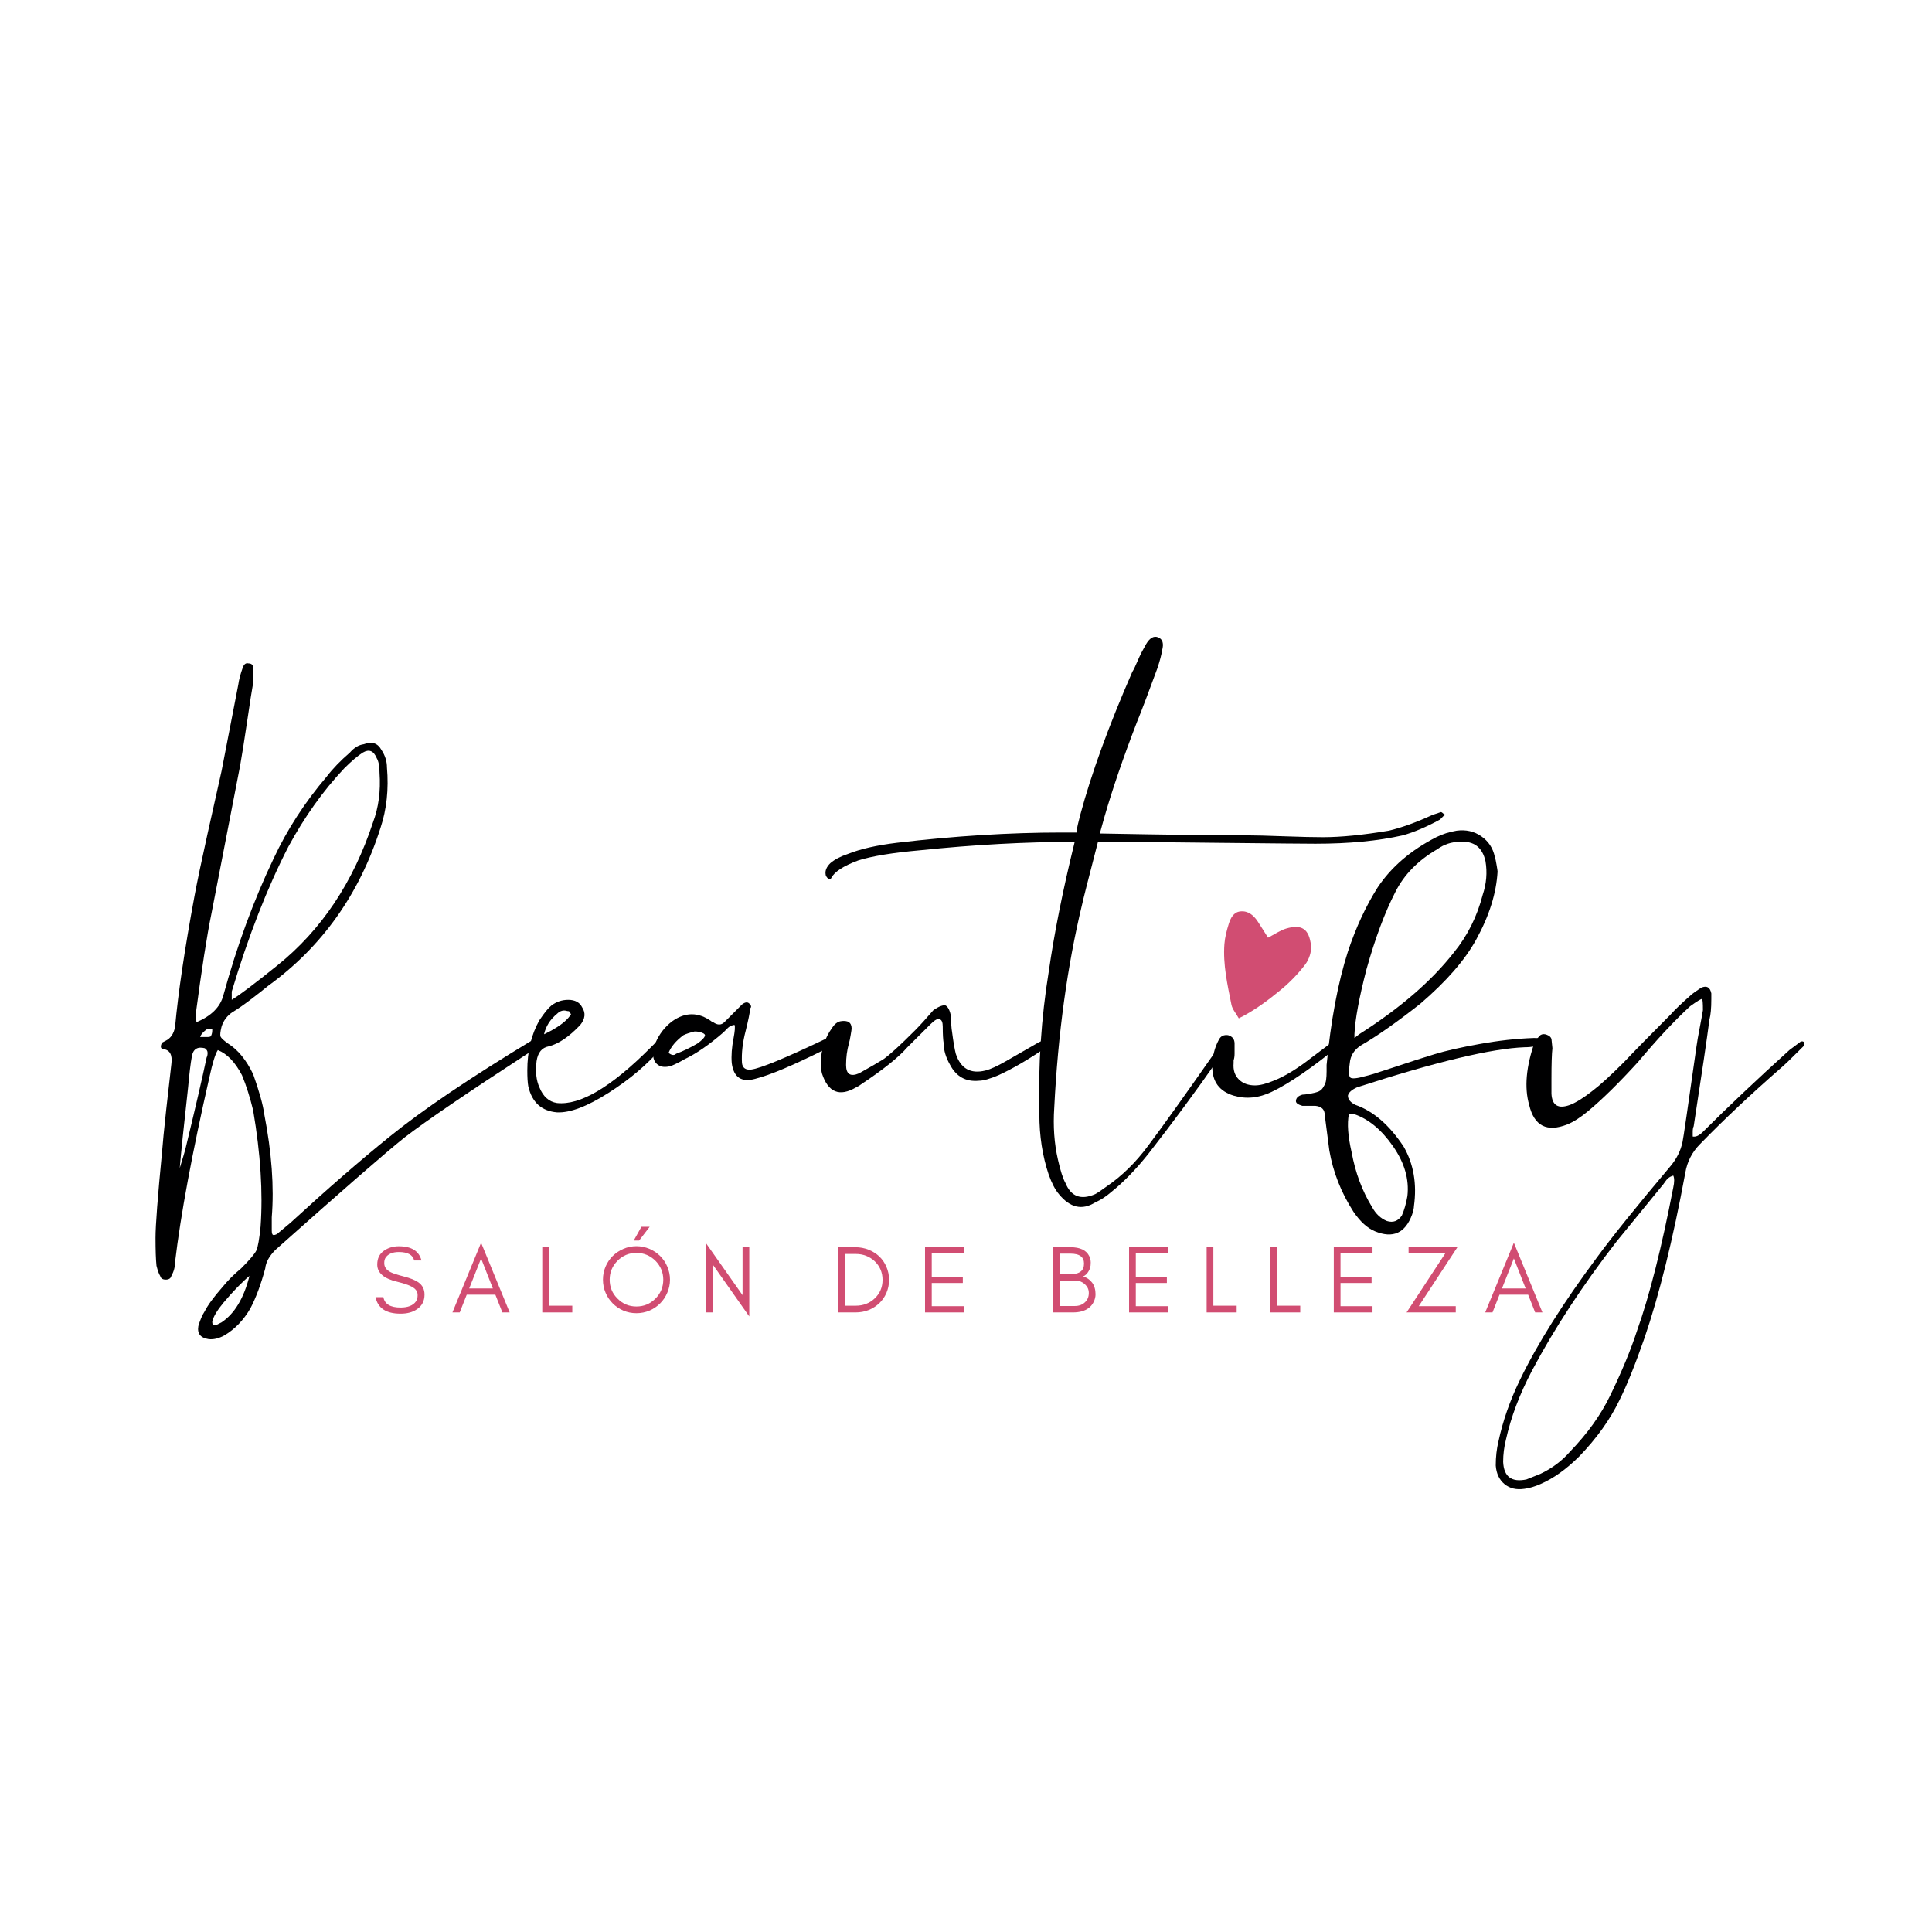 <svg xmlns="http://www.w3.org/2000/svg" xmlns:xlink="http://www.w3.org/1999/xlink" width="500" zoomAndPan="magnify" viewBox="0 0 375 375" height="500" preserveAspectRatio="xMidYMid meet" version="1.0"><defs><g/><clipPath id="d4eb165ef3"><path d="M 237 176 L 255 176 L 255 198 L 237 198 Z M 237 176 " clip-rule="nonzero"/></clipPath><clipPath id="629927772f"><path d="M 240.793 173.898 L 256.477 181.074 L 247.426 200.852 L 231.742 193.676 Z M 240.793 173.898 " clip-rule="nonzero"/></clipPath><clipPath id="16bcafc20e"><path d="M 240.793 173.898 L 256.477 181.074 L 247.426 200.852 L 231.742 193.676 Z M 240.793 173.898 " clip-rule="nonzero"/></clipPath></defs><g fill="#000001" fill-opacity="1"><g transform="translate(28.389, 259.017)"><g><path d="M 12.094 0.906 C 10.52 0.664 9.859 -0.176 10.109 -1.625 C 10.461 -2.82 10.879 -3.785 11.359 -4.516 C 11.961 -5.711 13.109 -7.273 14.797 -9.203 C 15.879 -10.523 17.082 -11.727 18.406 -12.812 C 20.082 -14.488 21.07 -15.656 21.375 -16.312 C 21.676 -16.977 21.945 -18.516 22.188 -20.922 C 22.664 -27.535 22.188 -35.055 20.75 -43.484 C 20.145 -46.004 19.422 -48.285 18.578 -50.328 C 17.254 -52.859 15.691 -54.484 13.891 -55.203 C 13.41 -54.484 12.867 -52.738 12.266 -49.969 C 8.898 -35.176 6.676 -23.211 5.594 -14.078 C 5.594 -13.109 5.352 -12.203 4.875 -11.359 C 4.75 -10.879 4.383 -10.641 3.781 -10.641 C 3.188 -10.641 2.828 -10.879 2.703 -11.359 C 2.461 -11.723 2.223 -12.383 1.984 -13.344 C 1.859 -14.551 1.797 -16.359 1.797 -18.766 C 1.797 -21.172 2.219 -26.703 3.062 -35.359 C 3.188 -37.047 3.457 -39.812 3.875 -43.656 C 4.301 -47.508 4.633 -50.457 4.875 -52.5 C 5.113 -54.301 4.57 -55.266 3.25 -55.391 C 2.77 -55.504 2.707 -55.922 3.062 -56.641 L 3.781 -57.016 C 4.75 -57.492 5.352 -58.395 5.594 -59.719 C 6.195 -66.332 7.457 -74.812 9.375 -85.156 C 9.863 -87.801 10.707 -91.828 11.906 -97.234 C 13.102 -102.648 14.004 -106.68 14.609 -109.328 L 17.859 -126.109 C 17.984 -127.066 18.285 -128.207 18.766 -129.531 C 19.004 -130.133 19.363 -130.375 19.844 -130.25 C 20.445 -130.25 20.75 -129.945 20.75 -129.344 L 20.75 -126.469 C 20.508 -125.145 20.117 -122.645 19.578 -118.969 C 19.035 -115.301 18.582 -112.445 18.219 -110.406 L 12.625 -81.547 C 11.781 -77.453 10.758 -70.895 9.562 -61.875 C 9.562 -61.758 9.586 -61.582 9.641 -61.344 C 9.703 -61.102 9.734 -60.859 9.734 -60.609 C 12.629 -61.816 14.375 -63.562 14.969 -65.844 C 17.613 -75.469 20.863 -84.312 24.719 -92.375 C 27.363 -98.02 30.789 -103.312 35 -108.25 C 36.195 -109.812 37.703 -111.375 39.516 -112.938 C 40.348 -113.895 41.25 -114.438 42.219 -114.562 C 43.781 -115.156 44.922 -114.789 45.641 -113.469 C 46.359 -112.395 46.719 -111.254 46.719 -110.047 C 47.082 -105.836 46.664 -101.93 45.469 -98.328 C 41.375 -85.453 34.098 -75.227 23.641 -67.656 C 22.91 -67.051 21.797 -66.176 20.297 -65.031 C 18.797 -63.895 17.625 -63.082 16.781 -62.594 C 15.695 -61.875 14.973 -60.914 14.609 -59.719 C 14.367 -58.75 14.305 -58.113 14.422 -57.812 C 14.547 -57.52 15.031 -57.07 15.875 -56.469 C 17.801 -55.258 19.426 -53.273 20.75 -50.516 C 21.945 -47.148 22.664 -44.562 22.906 -42.75 C 24.352 -35.301 24.836 -28.629 24.359 -22.734 L 24.359 -20.203 C 24.359 -19.598 24.477 -19.297 24.719 -19.297 C 25.07 -19.297 25.43 -19.477 25.797 -19.844 L 27.969 -21.656 C 35.176 -28.27 41.609 -33.859 47.266 -38.422 C 53.641 -43.598 62.898 -49.852 75.047 -57.188 L 76.312 -57.734 C 76.914 -57.734 77.273 -57.672 77.391 -57.547 C 77.629 -57.191 77.508 -56.77 77.031 -56.281 C 75.227 -55.195 74.207 -54.598 73.969 -54.484 C 62.301 -46.898 54.363 -41.488 50.156 -38.25 C 46.664 -35.477 38.305 -28.203 25.078 -16.422 C 23.867 -15.211 23.207 -14.008 23.094 -12.812 C 22.25 -9.688 21.285 -7.098 20.203 -5.047 C 18.879 -2.766 17.195 -1.02 15.156 0.188 C 14.07 0.781 13.051 1.02 12.094 0.906 Z M 16.594 -64.953 C 18.156 -65.91 21.102 -68.133 25.438 -71.625 C 33.977 -78.477 40.172 -87.738 44.016 -99.406 C 45.098 -102.289 45.52 -105.477 45.281 -108.969 C 45.281 -110.289 45.098 -111.254 44.734 -111.859 C 44.141 -113.297 43.238 -113.656 42.031 -112.938 C 41.07 -112.332 39.867 -111.312 38.422 -109.875 C 34.336 -105.539 30.734 -100.488 27.609 -94.719 C 23.516 -86.781 19.844 -77.395 16.594 -66.562 Z M 10.469 -57.734 L 11.906 -57.734 C 12.383 -57.734 12.625 -57.852 12.625 -58.094 C 12.75 -58.332 12.812 -58.691 12.812 -59.172 C 12.812 -59.297 12.508 -59.359 11.906 -59.359 C 11.062 -58.754 10.582 -58.211 10.469 -57.734 Z M 6.5 -32.297 C 7.094 -34.211 7.453 -35.414 7.578 -35.906 C 9.504 -43.844 10.883 -49.797 11.719 -53.766 C 11.844 -54.004 11.906 -54.301 11.906 -54.656 C 11.906 -55.02 11.723 -55.32 11.359 -55.562 C 9.922 -55.926 9.082 -55.383 8.844 -53.938 C 8.602 -52.613 8.363 -50.629 8.125 -47.984 C 7.281 -40.41 6.738 -35.18 6.5 -32.297 Z M 12.984 -1.797 L 13.531 -1.797 L 14.609 -2.344 C 17.141 -4.031 18.945 -7.035 20.031 -11.359 C 18.582 -10.16 16.895 -8.422 14.969 -6.141 C 13.77 -4.691 13.051 -3.488 12.812 -2.531 C 12.812 -2.164 12.867 -1.922 12.984 -1.797 Z M 12.984 -1.797 "/></g></g></g><g fill="#000001" fill-opacity="1"><g transform="translate(102.349, 259.017)"><g><path d="M 5.766 -43.109 C 2.766 -43.359 0.906 -45.047 0.188 -48.172 C 0.062 -48.891 0 -49.91 0 -51.234 C 0 -54.961 0.781 -58.211 2.344 -60.984 C 3.301 -62.422 4.082 -63.379 4.688 -63.859 C 5.656 -64.586 6.738 -64.953 7.938 -64.953 C 9.258 -64.953 10.16 -64.469 10.641 -63.5 C 11.359 -62.414 11.238 -61.273 10.281 -60.078 C 8.113 -57.785 6.07 -56.398 4.156 -55.922 C 2.832 -55.68 2.047 -54.723 1.797 -53.047 C 1.555 -50.992 1.738 -49.305 2.344 -47.984 C 3.062 -46.18 4.203 -45.16 5.766 -44.922 C 10.223 -44.441 16.238 -47.988 23.812 -55.562 L 25.438 -57.188 C 25.801 -57.188 26.039 -57.129 26.156 -57.016 C 26.281 -56.766 26.344 -56.582 26.344 -56.469 C 26.344 -56.102 26.223 -55.801 25.984 -55.562 C 23.336 -52.438 19.938 -49.551 15.781 -46.906 C 11.633 -44.258 8.297 -42.992 5.766 -43.109 Z M 3.25 -58.266 C 5.77 -59.473 7.453 -60.676 8.297 -61.875 C 8.535 -62 8.535 -62.18 8.297 -62.422 C 8.297 -62.66 8.113 -62.781 7.75 -62.781 C 7.031 -63.02 6.367 -62.836 5.766 -62.234 C 4.441 -61.148 3.602 -59.828 3.25 -58.266 Z M 3.25 -58.266 "/></g></g></g><g fill="#000001" fill-opacity="1"><g transform="translate(125.079, 259.017)"><g><path d="M 21.469 -49.609 C 18.82 -48.891 17.316 -49.91 16.953 -52.672 C 16.836 -54.117 16.957 -55.742 17.312 -57.547 C 17.562 -58.867 17.625 -59.711 17.5 -60.078 C 17.258 -60.078 17.02 -60.016 16.781 -59.891 C 16.539 -59.773 16.359 -59.656 16.234 -59.531 C 16.117 -59.414 15.969 -59.266 15.781 -59.078 C 15.602 -58.898 15.453 -58.75 15.328 -58.625 C 12.566 -56.227 10.039 -54.488 7.75 -53.406 C 6.914 -52.914 6.078 -52.492 5.234 -52.141 C 4.023 -51.773 3.086 -51.895 2.422 -52.5 C 1.766 -53.102 1.555 -54.004 1.797 -55.203 C 1.797 -55.441 1.922 -55.922 2.172 -56.641 C 2.891 -58.328 3.969 -59.711 5.406 -60.797 C 7.938 -62.598 10.461 -62.598 12.984 -60.797 L 13.172 -60.609 L 13.344 -60.609 C 14.188 -60.016 14.91 -60.016 15.516 -60.609 L 18.938 -64.047 C 19.539 -64.523 20.02 -64.582 20.375 -64.219 C 20.738 -63.863 20.801 -63.566 20.562 -63.328 C 20.445 -62.359 20.148 -60.914 19.672 -59 C 19.066 -56.707 18.82 -54.598 18.938 -52.672 C 19.062 -51.711 19.664 -51.297 20.75 -51.422 C 22.551 -51.66 27.359 -53.645 35.172 -57.375 C 35.66 -57.375 35.961 -57.254 36.078 -57.016 C 36.316 -56.41 36.016 -55.867 35.172 -55.391 C 28.922 -52.254 24.352 -50.328 21.469 -49.609 Z M 6.141 -54.484 C 7.461 -54.961 8.844 -55.625 10.281 -56.469 C 11.125 -57.07 11.602 -57.551 11.719 -57.906 C 11.844 -58.145 11.691 -58.352 11.266 -58.531 C 10.848 -58.719 10.336 -58.812 9.734 -58.812 C 8.773 -58.57 8.055 -58.332 7.578 -58.094 C 6.129 -57.008 5.164 -55.863 4.688 -54.656 C 5.289 -54.176 5.773 -54.117 6.141 -54.484 Z M 6.141 -54.484 "/></g></g></g><g fill="#000001" fill-opacity="1"><g transform="translate(157.549, 259.017)"><g><path d="M 8.656 -47.984 C 5.406 -46.066 3.18 -46.969 1.984 -50.688 C 1.859 -51.176 1.797 -51.898 1.797 -52.859 C 1.797 -55.266 2.52 -57.488 3.969 -59.531 C 4.445 -60.25 4.988 -60.672 5.594 -60.797 C 7.031 -61.035 7.75 -60.555 7.75 -59.359 C 7.75 -59.234 7.688 -58.812 7.562 -58.094 C 7.445 -57.375 7.332 -56.832 7.219 -56.469 C 6.852 -55.145 6.672 -53.758 6.672 -52.312 C 6.672 -50.508 7.516 -49.969 9.203 -50.688 C 11.367 -51.895 12.93 -52.801 13.891 -53.406 C 15.098 -54.238 17.145 -56.102 20.031 -59 C 20.988 -59.957 22.191 -61.281 23.641 -62.969 C 24.711 -63.688 25.492 -63.984 25.984 -63.859 C 26.461 -63.617 26.82 -62.898 27.062 -61.703 C 27.062 -60.379 27.117 -59.414 27.234 -58.812 C 27.484 -56.883 27.727 -55.441 27.969 -54.484 C 28.926 -51.598 30.848 -50.516 33.734 -51.234 C 34.691 -51.473 36.016 -52.078 37.703 -53.047 L 43.656 -56.469 C 44.02 -56.707 44.562 -56.945 45.281 -57.188 C 45.406 -57.312 45.523 -57.344 45.641 -57.281 C 45.766 -57.219 45.828 -57.129 45.828 -57.016 C 46.066 -56.766 46.066 -56.461 45.828 -56.109 L 45.281 -55.562 C 41.914 -53.281 38.91 -51.535 36.266 -50.328 C 34.578 -49.609 33.312 -49.25 32.469 -49.25 C 29.945 -49.008 28.082 -50.031 26.875 -52.312 C 26.039 -53.758 25.625 -55.145 25.625 -56.469 C 25.5 -57.188 25.438 -58.27 25.438 -59.719 C 25.438 -60.562 25.254 -61.039 24.891 -61.156 C 24.535 -61.395 23.938 -61.094 23.094 -60.25 L 18.578 -55.75 C 16.898 -53.82 13.895 -51.414 9.562 -48.531 C 9.438 -48.406 9.133 -48.223 8.656 -47.984 Z M 8.656 -47.984 "/></g></g></g><g fill="#000001" fill-opacity="1"><g transform="translate(199.941, 259.017)"><g><path d="M 80.281 -101.031 C 80.406 -101.031 80.469 -100.969 80.469 -100.844 C 80.469 -100.727 80.406 -100.672 80.281 -100.672 L 79.562 -99.938 C 76.914 -98.5 74.508 -97.477 72.344 -96.875 C 67.531 -95.789 61.879 -95.25 55.391 -95.25 C 53.828 -95.25 47.602 -95.305 36.719 -95.422 C 25.832 -95.547 19.066 -95.609 16.422 -95.609 L 13.172 -95.609 C 11.242 -88.16 10.223 -84.133 10.109 -83.531 C 7.211 -71.5 5.406 -58.328 4.688 -44.016 C 4.445 -40.41 4.688 -37.047 5.406 -33.922 C 5.895 -31.754 6.379 -30.25 6.859 -29.406 C 7.941 -26.758 9.863 -26.035 12.625 -27.234 C 13.102 -27.484 13.828 -27.969 14.797 -28.688 C 17.797 -30.727 20.5 -33.375 22.906 -36.625 C 25.789 -40.469 30.004 -46.359 35.547 -54.297 C 36.984 -56.109 37.941 -57.07 38.422 -57.188 C 38.547 -56.707 38.578 -56.406 38.516 -56.281 C 38.453 -56.164 38.148 -55.719 37.609 -54.938 C 37.066 -54.156 36.738 -53.703 36.625 -53.578 C 32.176 -47.203 27.602 -41.008 22.906 -35 C 20.5 -31.988 18.098 -29.523 15.703 -27.609 C 14.734 -26.766 13.707 -26.102 12.625 -25.625 C 10.102 -24.051 7.758 -24.586 5.594 -27.234 C 4.875 -28.078 4.211 -29.344 3.609 -31.031 C 2.398 -34.633 1.797 -38.539 1.797 -42.75 C 1.555 -52.258 2.16 -61.461 3.609 -70.359 C 4.691 -77.93 6.375 -86.348 8.656 -95.609 C -0.844 -95.609 -10.82 -95.066 -21.281 -93.984 C -26.695 -93.504 -30.727 -92.844 -33.375 -92 C -36.258 -90.926 -38.004 -89.785 -38.609 -88.578 C -38.609 -88.461 -38.785 -88.406 -39.141 -88.406 C -39.504 -88.758 -39.688 -89.055 -39.688 -89.297 C -39.812 -90.023 -39.508 -90.75 -38.781 -91.469 C -37.945 -92.188 -36.805 -92.785 -35.359 -93.266 C -32.953 -94.234 -29.766 -94.957 -25.797 -95.438 C -14.609 -96.758 -3.961 -97.422 6.141 -97.422 L 9.016 -97.422 C 9.016 -97.773 9.102 -98.312 9.281 -99.031 C 9.469 -99.758 9.617 -100.363 9.734 -100.844 C 11.898 -108.906 15.27 -118.164 19.844 -128.625 C 20.082 -128.988 20.379 -129.594 20.734 -130.438 C 21.098 -131.281 21.406 -131.941 21.656 -132.422 L 22.547 -134.047 C 23.273 -135.242 24.055 -135.66 24.891 -135.297 C 25.734 -134.941 25.977 -134.102 25.625 -132.781 C 25.5 -131.938 25.195 -130.789 24.719 -129.344 C 24.238 -128.02 23.547 -126.156 22.641 -123.75 C 21.734 -121.352 21.102 -119.734 20.75 -118.891 C 18.102 -112.035 16 -105.898 14.438 -100.484 L 13.531 -97.234 C 26.52 -96.992 36.02 -96.875 42.031 -96.875 C 43.594 -96.875 46.023 -96.812 49.328 -96.688 C 52.641 -96.57 55.141 -96.516 56.828 -96.516 C 60.316 -96.516 64.586 -96.938 69.641 -97.781 C 72.16 -98.383 74.984 -99.406 78.109 -100.844 L 79.734 -101.391 C 79.859 -101.391 80.039 -101.27 80.281 -101.031 Z M 80.281 -101.031 "/></g></g></g><g fill="#000001" fill-opacity="1"><g transform="translate(234.396, 259.017)"><g><path d="M 5.594 -65.312 C 5.227 -65.312 4.957 -65.367 4.781 -65.484 C 4.602 -65.609 4.57 -65.789 4.688 -66.031 C 4.926 -68.195 5.531 -70 6.5 -71.438 C 6.5 -71.562 6.797 -71.625 7.391 -71.625 C 7.516 -71.625 7.758 -71.441 8.125 -71.078 C 8.238 -70.836 8.297 -70.477 8.297 -70 C 7.691 -67.832 7.27 -66.566 7.031 -66.203 C 6.676 -65.609 6.195 -65.312 5.594 -65.312 Z M 5.047 -46.359 C 2.285 -47.203 0.906 -49.066 0.906 -51.953 C 0.906 -53.879 1.328 -55.625 2.172 -57.188 C 2.523 -57.906 3.125 -58.207 3.969 -58.094 C 4.812 -57.852 5.234 -57.312 5.234 -56.469 L 5.234 -54.484 C 5.234 -54.004 5.172 -53.582 5.047 -53.219 L 5.047 -52.672 C 4.93 -51.348 5.266 -50.297 6.047 -49.516 C 6.828 -48.734 7.879 -48.344 9.203 -48.344 C 10.16 -48.344 11.363 -48.645 12.812 -49.25 C 14.977 -50.094 17.441 -51.598 20.203 -53.766 L 24.531 -57.016 C 25.133 -57.367 25.555 -57.488 25.797 -57.375 C 26.035 -57.375 26.156 -57.191 26.156 -56.828 C 26.156 -56.461 26.035 -56.281 25.797 -56.281 C 20.391 -51.832 15.941 -48.77 12.453 -47.094 C 9.922 -45.883 7.453 -45.641 5.047 -46.359 Z M 5.047 -46.359 "/></g></g></g><g fill="#000001" fill-opacity="1"><g transform="translate(256.945, 259.017)"><g><path d="M 42.391 -57.016 L 42.391 -56.469 C 41.547 -55.988 40.406 -55.75 38.969 -55.75 C 32.594 -55.508 21.77 -52.922 6.5 -47.984 C 5.414 -47.504 4.812 -46.961 4.688 -46.359 C 4.688 -45.641 5.172 -45.039 6.141 -44.562 C 9.617 -43.352 12.742 -40.645 15.516 -36.438 C 17.441 -33.07 18.102 -29.223 17.5 -24.891 C 17.5 -24.535 17.379 -23.992 17.141 -23.266 C 15.816 -19.66 13.41 -18.582 9.922 -20.031 C 8.473 -20.625 7.086 -21.883 5.766 -23.812 C 3.367 -27.539 1.805 -31.508 1.078 -35.719 L 0.188 -42.578 C 0.188 -43.66 -0.414 -44.258 -1.625 -44.375 L -4.156 -44.375 C -4.988 -44.613 -5.406 -44.914 -5.406 -45.281 C -5.406 -45.883 -4.988 -46.305 -4.156 -46.547 C -3.906 -46.547 -3.422 -46.602 -2.703 -46.719 C -1.984 -46.844 -1.41 -46.992 -0.984 -47.172 C -0.566 -47.359 -0.238 -47.691 0 -48.172 C 0.238 -48.523 0.391 -48.941 0.453 -49.422 C 0.516 -49.91 0.547 -50.453 0.547 -51.047 C 0.547 -51.648 0.547 -52.07 0.547 -52.312 C 1.379 -60.977 2.758 -68.316 4.688 -74.328 C 6.25 -79.016 8.176 -83.164 10.469 -86.781 C 13.113 -90.75 16.898 -93.992 21.828 -96.516 C 23.035 -97.117 24.359 -97.539 25.797 -97.781 C 27.598 -98.02 29.191 -97.656 30.578 -96.688 C 31.961 -95.727 32.832 -94.41 33.188 -92.734 C 33.312 -92.367 33.43 -91.82 33.547 -91.094 C 33.672 -90.375 33.734 -89.957 33.734 -89.844 C 33.492 -85.633 32.113 -81.242 29.594 -76.672 C 27.426 -72.703 23.816 -68.551 18.766 -64.219 C 14.191 -60.613 10.344 -57.91 7.219 -56.109 C 5.895 -55.266 5.172 -54.117 5.047 -52.672 C 4.805 -51.109 4.836 -50.176 5.141 -49.875 C 5.441 -49.582 6.438 -49.676 8.125 -50.156 C 8.719 -50.27 10.547 -50.836 13.609 -51.859 C 16.68 -52.891 19.301 -53.734 21.469 -54.391 C 23.633 -55.055 26.551 -55.719 30.219 -56.375 C 33.883 -57.039 37.398 -57.43 40.766 -57.547 C 41.492 -57.547 42.035 -57.488 42.391 -57.375 Z M 8.297 -70.906 C 6.859 -65.363 6.078 -61.148 5.953 -58.266 L 5.953 -57.547 L 6.859 -58.266 C 14.797 -63.316 20.926 -68.609 25.25 -74.141 C 27.895 -77.391 29.758 -81.117 30.844 -85.328 C 31.57 -87.492 31.754 -89.66 31.391 -91.828 C 30.785 -94.586 29.102 -95.848 26.344 -95.609 C 24.781 -95.609 23.336 -95.129 22.016 -94.172 C 18.285 -92.004 15.578 -89.238 13.891 -85.875 C 11.848 -81.906 9.984 -76.914 8.297 -70.906 Z M 4.875 -42.75 C 4.508 -40.945 4.688 -38.484 5.406 -35.359 C 6.133 -31.391 7.457 -27.844 9.375 -24.719 C 10.102 -23.395 11.066 -22.492 12.266 -22.016 C 13.473 -21.648 14.438 -22.008 15.156 -23.094 C 15.633 -24.176 15.992 -25.438 16.234 -26.875 C 16.598 -30.125 15.664 -33.344 13.438 -36.531 C 11.219 -39.719 8.723 -41.789 5.953 -42.75 Z M 4.875 -42.75 "/></g></g></g><g fill="#000001" fill-opacity="1"><g transform="translate(295.729, 259.017)"><g><path d="M 0.188 29.953 C -1.383 30.191 -2.68 29.891 -3.703 29.047 C -4.723 28.203 -5.289 27 -5.406 25.438 C -5.406 23.75 -5.227 22.188 -4.875 20.75 C -4.031 16.781 -2.645 12.812 -0.719 8.844 C 2.645 1.863 7.633 -6.07 14.25 -14.969 C 17.258 -19.062 22.008 -24.957 28.5 -32.656 C 29.707 -34.094 30.488 -35.656 30.844 -37.344 C 30.969 -37.82 31.875 -44.016 33.562 -55.922 C 33.676 -56.766 33.883 -57.969 34.188 -59.531 C 34.488 -61.094 34.695 -62.238 34.812 -62.969 C 34.812 -64.289 34.754 -65.008 34.641 -65.125 C 34.398 -65.125 33.617 -64.645 32.297 -63.688 C 29.285 -60.914 25.914 -57.305 22.188 -52.859 C 18.457 -48.766 15.211 -45.578 12.453 -43.297 C 11.004 -42.098 9.68 -41.254 8.484 -40.766 C 4.516 -39.203 2.047 -40.469 1.078 -44.562 C 0.117 -47.926 0.484 -52.016 2.172 -56.828 C 2.285 -57.066 2.645 -57.488 3.25 -58.094 C 3.602 -58.332 4.02 -58.359 4.5 -58.172 C 4.988 -57.992 5.289 -57.727 5.406 -57.375 L 5.594 -55.562 C 5.469 -54.477 5.406 -52.492 5.406 -49.609 L 5.406 -46.719 C 5.531 -44.438 6.734 -43.719 9.016 -44.562 C 10.223 -45.039 11.664 -45.941 13.344 -47.266 C 14.789 -48.348 16.836 -50.211 19.484 -52.859 C 21.41 -54.898 24.414 -57.969 28.5 -62.062 C 29.344 -63.02 30.727 -64.344 32.656 -66.031 C 32.77 -66.145 33.367 -66.566 34.453 -67.297 C 35.535 -67.773 36.195 -67.41 36.438 -66.203 L 36.438 -65.125 C 36.438 -63.32 36.316 -62 36.078 -61.156 C 35.598 -57.426 34.578 -50.508 33.016 -40.406 C 32.891 -40.164 32.828 -39.805 32.828 -39.328 C 32.828 -38.848 32.828 -38.547 32.828 -38.422 C 33.43 -38.305 34.094 -38.609 34.812 -39.328 C 39.625 -44.141 45.219 -49.43 51.594 -55.203 L 53.766 -56.828 C 54.117 -56.953 54.359 -56.891 54.484 -56.641 L 54.484 -56.109 L 53.406 -55.031 C 51.844 -53.457 50.641 -52.312 49.797 -51.594 C 44.016 -46.539 38.844 -41.672 34.281 -36.984 C 32.719 -35.422 31.754 -33.555 31.391 -31.391 C 28.984 -18.398 26.336 -7.695 23.453 0.719 C 21.648 5.895 20.023 9.926 18.578 12.812 C 16.773 16.539 14.191 20.148 10.828 23.641 C 8.297 26.16 5.77 27.961 3.25 29.047 C 2.164 29.523 1.145 29.828 0.188 29.953 Z M 0.547 28.141 L 3.25 27.062 C 5.531 25.977 7.453 24.535 9.016 22.734 C 12.391 19.242 14.977 15.633 16.781 11.906 C 19.062 7.219 20.805 3.008 22.016 -0.719 C 24.422 -7.457 26.766 -16.719 29.047 -28.5 C 29.285 -29.582 29.285 -30.363 29.047 -30.844 C 28.68 -30.727 28.379 -30.578 28.141 -30.391 C 27.898 -30.211 27.66 -29.941 27.422 -29.578 C 27.18 -29.223 27 -28.984 26.875 -28.859 L 18.047 -18.047 C 11.43 -9.504 5.957 -1.145 1.625 7.031 C -0.781 11.602 -2.461 16.055 -3.422 20.391 C -3.785 21.828 -3.969 23.27 -3.969 24.719 C -3.844 27.602 -2.336 28.742 0.547 28.141 Z M 0.547 28.141 "/></g></g></g><g clip-path="url(#d4eb165ef3)"><g clip-path="url(#629927772f)"><g clip-path="url(#16bcafc20e)"><path fill="#d14d72" d="M 246.125 182.004 C 247.398 181.348 248.457 180.59 249.645 180.234 C 252.672 179.336 254.105 180.32 254.465 183.523 C 254.602 184.73 254.078 186.25 253.328 187.23 C 251.918 189.074 250.289 190.75 248.484 192.223 C 246.066 194.191 243.566 196.105 240.449 197.656 C 239.902 196.676 239.199 195.891 239.023 195.016 C 238.25 191.129 237.359 187.23 237.656 183.246 C 237.758 181.926 238.105 180.602 238.5 179.332 C 238.852 178.215 239.418 177.039 240.77 176.902 C 242.27 176.75 243.336 177.664 244.129 178.863 C 244.781 179.848 245.398 180.855 246.125 182.004 " fill-opacity="1" fill-rule="nonzero"/></g></g></g><g fill="#d14d72" fill-opacity="1"><g transform="translate(72.201, 254.743)"><g><path d="M 4.895 -5.957 C 6.531 -5.566 7.648 -5.137 8.246 -4.652 C 8.656 -4.316 8.859 -3.891 8.859 -3.367 C 8.859 -2.848 8.746 -2.418 8.523 -2.121 C 7.965 -1.34 6.961 -0.949 5.547 -0.949 C 3.574 -0.949 2.457 -1.621 2.215 -2.961 L 0.688 -2.961 C 1.137 -0.82 2.754 0.242 5.547 0.242 C 6.793 0.242 7.836 -0.02 8.672 -0.578 C 9.68 -1.227 10.199 -2.195 10.199 -3.461 C 10.199 -4.504 9.789 -5.305 8.973 -5.863 C 8.395 -6.273 7.465 -6.645 6.18 -6.98 C 4.875 -7.312 4.039 -7.594 3.648 -7.797 C 2.793 -8.227 2.363 -8.82 2.383 -9.605 C 2.383 -10.012 2.457 -10.367 2.645 -10.629 C 3.125 -11.352 3.984 -11.727 5.211 -11.727 C 6.941 -11.727 7.93 -11.168 8.188 -10.086 L 9.605 -10.086 C 9.137 -11.91 7.668 -12.844 5.211 -12.844 C 4.094 -12.844 3.109 -12.543 2.289 -11.949 C 1.453 -11.352 1.023 -10.477 1.023 -9.289 C 1.023 -7.668 2.328 -6.551 4.895 -5.957 Z M 4.895 -5.957 "/></g></g></g><g fill="#d14d72" fill-opacity="1"><g transform="translate(87.629, 254.743)"><g><path d="M 3.441 -4.652 L 5.75 -10.477 L 8.039 -4.652 Z M 11.297 0 L 5.75 -13.531 L 0.188 0 L 1.602 0 L 2.961 -3.441 L 8.523 -3.441 L 9.883 0 Z M 11.297 0 "/></g></g></g><g fill="#d14d72" fill-opacity="1"><g transform="translate(103.858, 254.743)"><g><path d="M 2.699 -1.305 L 2.699 -12.656 L 1.395 -12.656 L 1.395 0 L 7.223 0 L 7.223 -1.305 Z M 2.699 -1.305 "/></g></g></g><g fill="#d14d72" fill-opacity="1"><g transform="translate(116.197, 254.743)"><g><path d="M 12.543 -6.363 C 12.543 -4.914 12.023 -3.684 11.02 -2.68 C 9.996 -1.656 8.766 -1.152 7.332 -1.152 C 5.898 -1.152 4.672 -1.656 3.668 -2.68 C 2.645 -3.684 2.141 -4.914 2.141 -6.363 C 2.141 -7.781 2.645 -9.008 3.668 -10.031 C 4.672 -11.035 5.898 -11.559 7.332 -11.559 C 8.766 -11.559 9.996 -11.035 11.02 -10.031 C 12.023 -9.008 12.543 -7.781 12.543 -6.363 Z M 13.848 -6.363 C 13.848 -7.258 13.66 -8.098 13.324 -8.895 C 12.992 -9.68 12.527 -10.367 11.93 -10.961 C 11.336 -11.539 10.645 -12.004 9.863 -12.34 C 9.062 -12.676 8.227 -12.859 7.332 -12.859 C 6.441 -12.859 5.582 -12.676 4.801 -12.34 C 4.02 -12.004 3.332 -11.539 2.734 -10.961 C 2.141 -10.367 1.676 -9.68 1.34 -8.895 C 1.004 -8.098 0.836 -7.258 0.836 -6.363 C 0.836 -5.473 1.004 -4.617 1.34 -3.832 C 1.676 -3.035 2.141 -2.344 2.734 -1.75 C 3.332 -1.152 4.02 -0.688 4.801 -0.355 C 5.582 -0.02 6.441 0.148 7.332 0.148 C 8.227 0.148 9.062 -0.02 9.863 -0.355 C 10.645 -0.688 11.336 -1.152 11.93 -1.75 C 12.527 -2.344 12.992 -3.035 13.324 -3.832 C 13.66 -4.617 13.848 -5.473 13.848 -6.363 Z M 9.902 -16.621 L 8.301 -16.621 L 6.812 -13.957 L 7.855 -13.957 Z M 9.902 -16.621 "/></g></g></g><g fill="#d14d72" fill-opacity="1"><g transform="translate(135.626, 254.743)"><g><path d="M 2.699 -9.324 L 9.809 0.781 L 9.809 -12.656 L 8.504 -12.656 L 8.504 -3.352 L 1.395 -13.457 L 1.395 0 L 2.699 0 Z M 2.699 -9.324 "/></g></g></g><g fill="#d14d72" fill-opacity="1"><g transform="translate(151.575, 254.743)"><g/></g></g><g fill="#d14d72" fill-opacity="1"><g transform="translate(161.347, 254.743)"><g><path d="M 11.223 -6.328 C 11.223 -7.238 11.035 -8.078 10.703 -8.859 C 10.367 -9.641 9.902 -10.312 9.324 -10.867 C 8.73 -11.426 8.039 -11.855 7.258 -12.172 C 6.457 -12.488 5.602 -12.656 4.707 -12.656 L 1.395 -12.656 L 1.395 0 L 4.707 0 C 5.602 0 6.457 -0.148 7.258 -0.465 C 8.039 -0.781 8.73 -1.227 9.324 -1.785 C 9.902 -2.344 10.367 -2.996 10.703 -3.777 C 11.035 -4.559 11.223 -5.398 11.223 -6.328 Z M 9.957 -6.328 C 9.957 -4.875 9.438 -3.668 8.43 -2.719 C 7.426 -1.77 6.199 -1.305 4.746 -1.305 L 2.699 -1.305 L 2.699 -11.352 L 4.746 -11.352 C 6.199 -11.352 7.426 -10.867 8.43 -9.938 C 9.438 -8.973 9.957 -7.762 9.957 -6.328 Z M 9.957 -6.328 "/></g></g></g><g fill="#d14d72" fill-opacity="1"><g transform="translate(178.153, 254.743)"><g><path d="M 8.914 0 L 8.914 -1.211 L 2.699 -1.211 L 2.699 -5.715 L 8.73 -5.715 L 8.73 -6.941 L 2.699 -6.941 L 2.699 -11.445 L 8.914 -11.445 L 8.914 -12.656 L 1.395 -12.656 L 1.395 0 Z M 8.914 0 "/></g></g></g><g fill="#d14d72" fill-opacity="1"><g transform="translate(193.209, 254.743)"><g/></g></g><g fill="#d14d72" fill-opacity="1"><g transform="translate(202.981, 254.743)"><g><path d="M 9.66 -3.516 C 9.66 -4.41 9.438 -5.176 9.008 -5.77 C 8.562 -6.363 7.965 -6.773 7.238 -6.98 C 7.668 -7.164 8.039 -7.5 8.32 -8.004 C 8.449 -8.227 8.543 -8.449 8.617 -8.691 C 8.691 -8.934 8.73 -9.27 8.73 -9.695 C 8.73 -10.105 8.617 -10.535 8.43 -10.945 C 7.871 -12.078 6.664 -12.656 4.82 -12.656 L 1.395 -12.656 L 1.395 0 L 5.266 0 C 6.551 0 7.574 -0.277 8.355 -0.875 C 8.746 -1.172 9.062 -1.562 9.305 -2.047 C 9.527 -2.512 9.66 -2.996 9.66 -3.516 Z M 7.426 -9.492 C 7.426 -8.805 7.223 -8.301 6.812 -7.965 C 6.402 -7.629 5.863 -7.465 5.191 -7.465 L 2.699 -7.465 L 2.699 -11.41 L 4.82 -11.41 C 6.551 -11.41 7.426 -10.758 7.426 -9.492 Z M 8.355 -3.777 C 8.355 -3.016 8.098 -2.402 7.574 -1.938 C 7.074 -1.469 6.422 -1.246 5.641 -1.246 L 2.699 -1.246 L 2.699 -6.16 L 5.844 -6.16 C 6.496 -6.16 7.074 -5.938 7.574 -5.492 C 7.797 -5.285 7.984 -5.043 8.133 -4.766 C 8.281 -4.465 8.355 -4.148 8.355 -3.777 Z M 8.355 -3.777 "/></g></g></g><g fill="#d14d72" fill-opacity="1"><g transform="translate(217.758, 254.743)"><g><path d="M 8.914 0 L 8.914 -1.211 L 2.699 -1.211 L 2.699 -5.715 L 8.73 -5.715 L 8.73 -6.941 L 2.699 -6.941 L 2.699 -11.445 L 8.914 -11.445 L 8.914 -12.656 L 1.395 -12.656 L 1.395 0 Z M 8.914 0 "/></g></g></g><g fill="#d14d72" fill-opacity="1"><g transform="translate(232.814, 254.743)"><g><path d="M 2.699 -1.305 L 2.699 -12.656 L 1.395 -12.656 L 1.395 0 L 7.223 0 L 7.223 -1.305 Z M 2.699 -1.305 "/></g></g></g><g fill="#d14d72" fill-opacity="1"><g transform="translate(245.154, 254.743)"><g><path d="M 2.699 -1.305 L 2.699 -12.656 L 1.395 -12.656 L 1.395 0 L 7.223 0 L 7.223 -1.305 Z M 2.699 -1.305 "/></g></g></g><g fill="#d14d72" fill-opacity="1"><g transform="translate(257.493, 254.743)"><g><path d="M 8.914 0 L 8.914 -1.211 L 2.699 -1.211 L 2.699 -5.715 L 8.73 -5.715 L 8.73 -6.941 L 2.699 -6.941 L 2.699 -11.445 L 8.914 -11.445 L 8.914 -12.656 L 1.395 -12.656 L 1.395 0 Z M 8.914 0 "/></g></g></g><g fill="#d14d72" fill-opacity="1"><g transform="translate(272.55, 254.743)"><g><path d="M 2.828 -1.211 L 10.328 -12.656 L 0.855 -12.656 L 0.855 -11.445 L 7.965 -11.445 L 0.465 0 L 10.012 0 L 10.012 -1.211 Z M 2.828 -1.211 "/></g></g></g><g fill="#d14d72" fill-opacity="1"><g transform="translate(288.09, 254.743)"><g><path d="M 3.441 -4.652 L 5.75 -10.477 L 8.039 -4.652 Z M 11.297 0 L 5.75 -13.531 L 0.188 0 L 1.602 0 L 2.961 -3.441 L 8.523 -3.441 L 9.883 0 Z M 11.297 0 "/></g></g></g></svg>